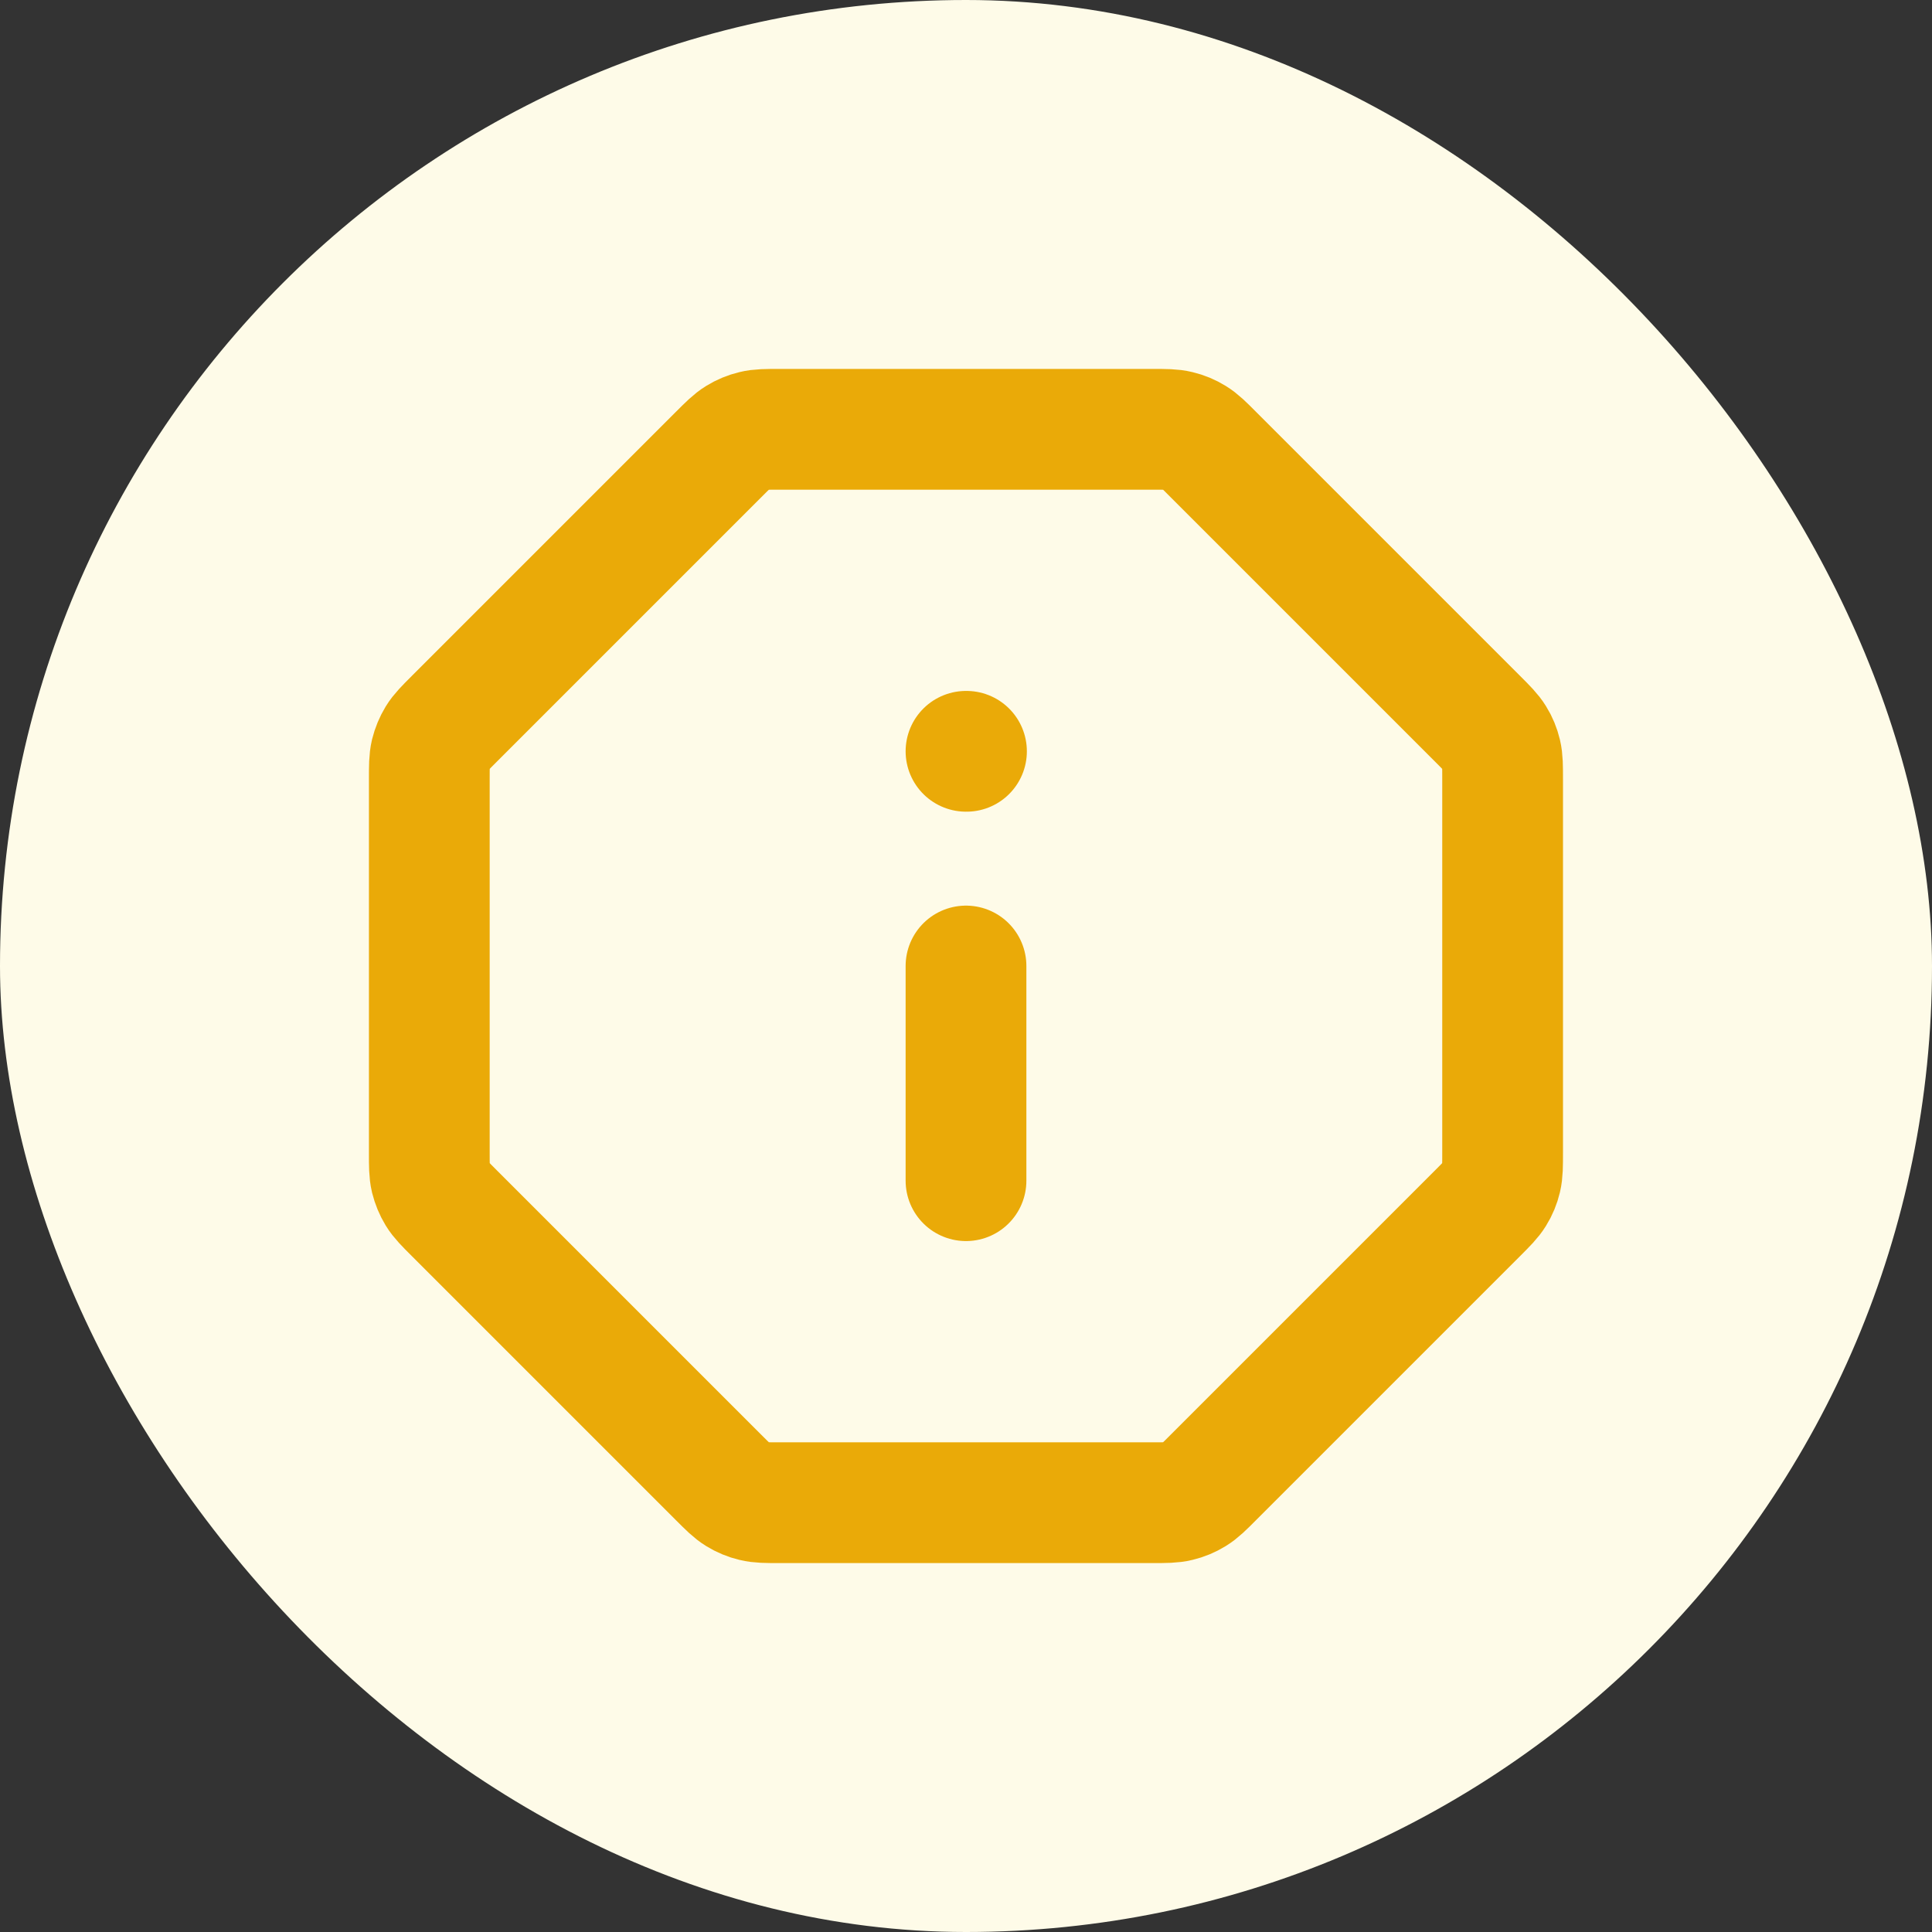 <svg width="24" height="24" viewBox="0 0 24 24" fill="none" xmlns="http://www.w3.org/2000/svg">
<rect x="0" y="0" width="24" height="24" fill="#333333" stroke="none"/>
<rect width="24" height="24" rx="12" fill="#FEFBE8"/>
<g clip-path="url(#clip0_134_9750)">
<path d="M12 14.667V12M12 9.333H12.006M5.333 9.682V14.318C5.333 14.481 5.333 14.563 5.351 14.639C5.368 14.707 5.395 14.773 5.431 14.832C5.472 14.899 5.53 14.957 5.645 15.072L8.927 18.354C9.043 18.47 9.1 18.527 9.167 18.568C9.227 18.605 9.292 18.632 9.36 18.648C9.437 18.667 9.518 18.667 9.681 18.667H14.318C14.481 18.667 14.562 18.667 14.639 18.648C14.707 18.632 14.772 18.605 14.832 18.568C14.899 18.527 14.957 18.47 15.072 18.354L18.354 15.072C18.469 14.957 18.527 14.899 18.568 14.832C18.605 14.773 18.632 14.707 18.648 14.639C18.666 14.563 18.666 14.481 18.666 14.318V9.682C18.666 9.519 18.666 9.437 18.648 9.361C18.632 9.293 18.605 9.227 18.568 9.168C18.527 9.101 18.469 9.043 18.354 8.928L15.072 5.646C14.957 5.53 14.899 5.473 14.832 5.432C14.772 5.395 14.707 5.368 14.639 5.352C14.562 5.333 14.481 5.333 14.318 5.333H9.681C9.518 5.333 9.437 5.333 9.36 5.352C9.292 5.368 9.227 5.395 9.167 5.432C9.1 5.473 9.043 5.53 8.927 5.646L5.645 8.928C5.53 9.043 5.472 9.101 5.431 9.168C5.395 9.227 5.368 9.293 5.351 9.361C5.333 9.437 5.333 9.519 5.333 9.682Z" stroke="#EAAA08" stroke-width="1.5" stroke-linecap="round" stroke-linejoin="round"/>
</g>
<defs>
<clipPath id="clip0_134_9750">
<rect width="16" height="16" fill="white" transform="translate(4 4)"/>
</clipPath>
</defs>
</svg>
